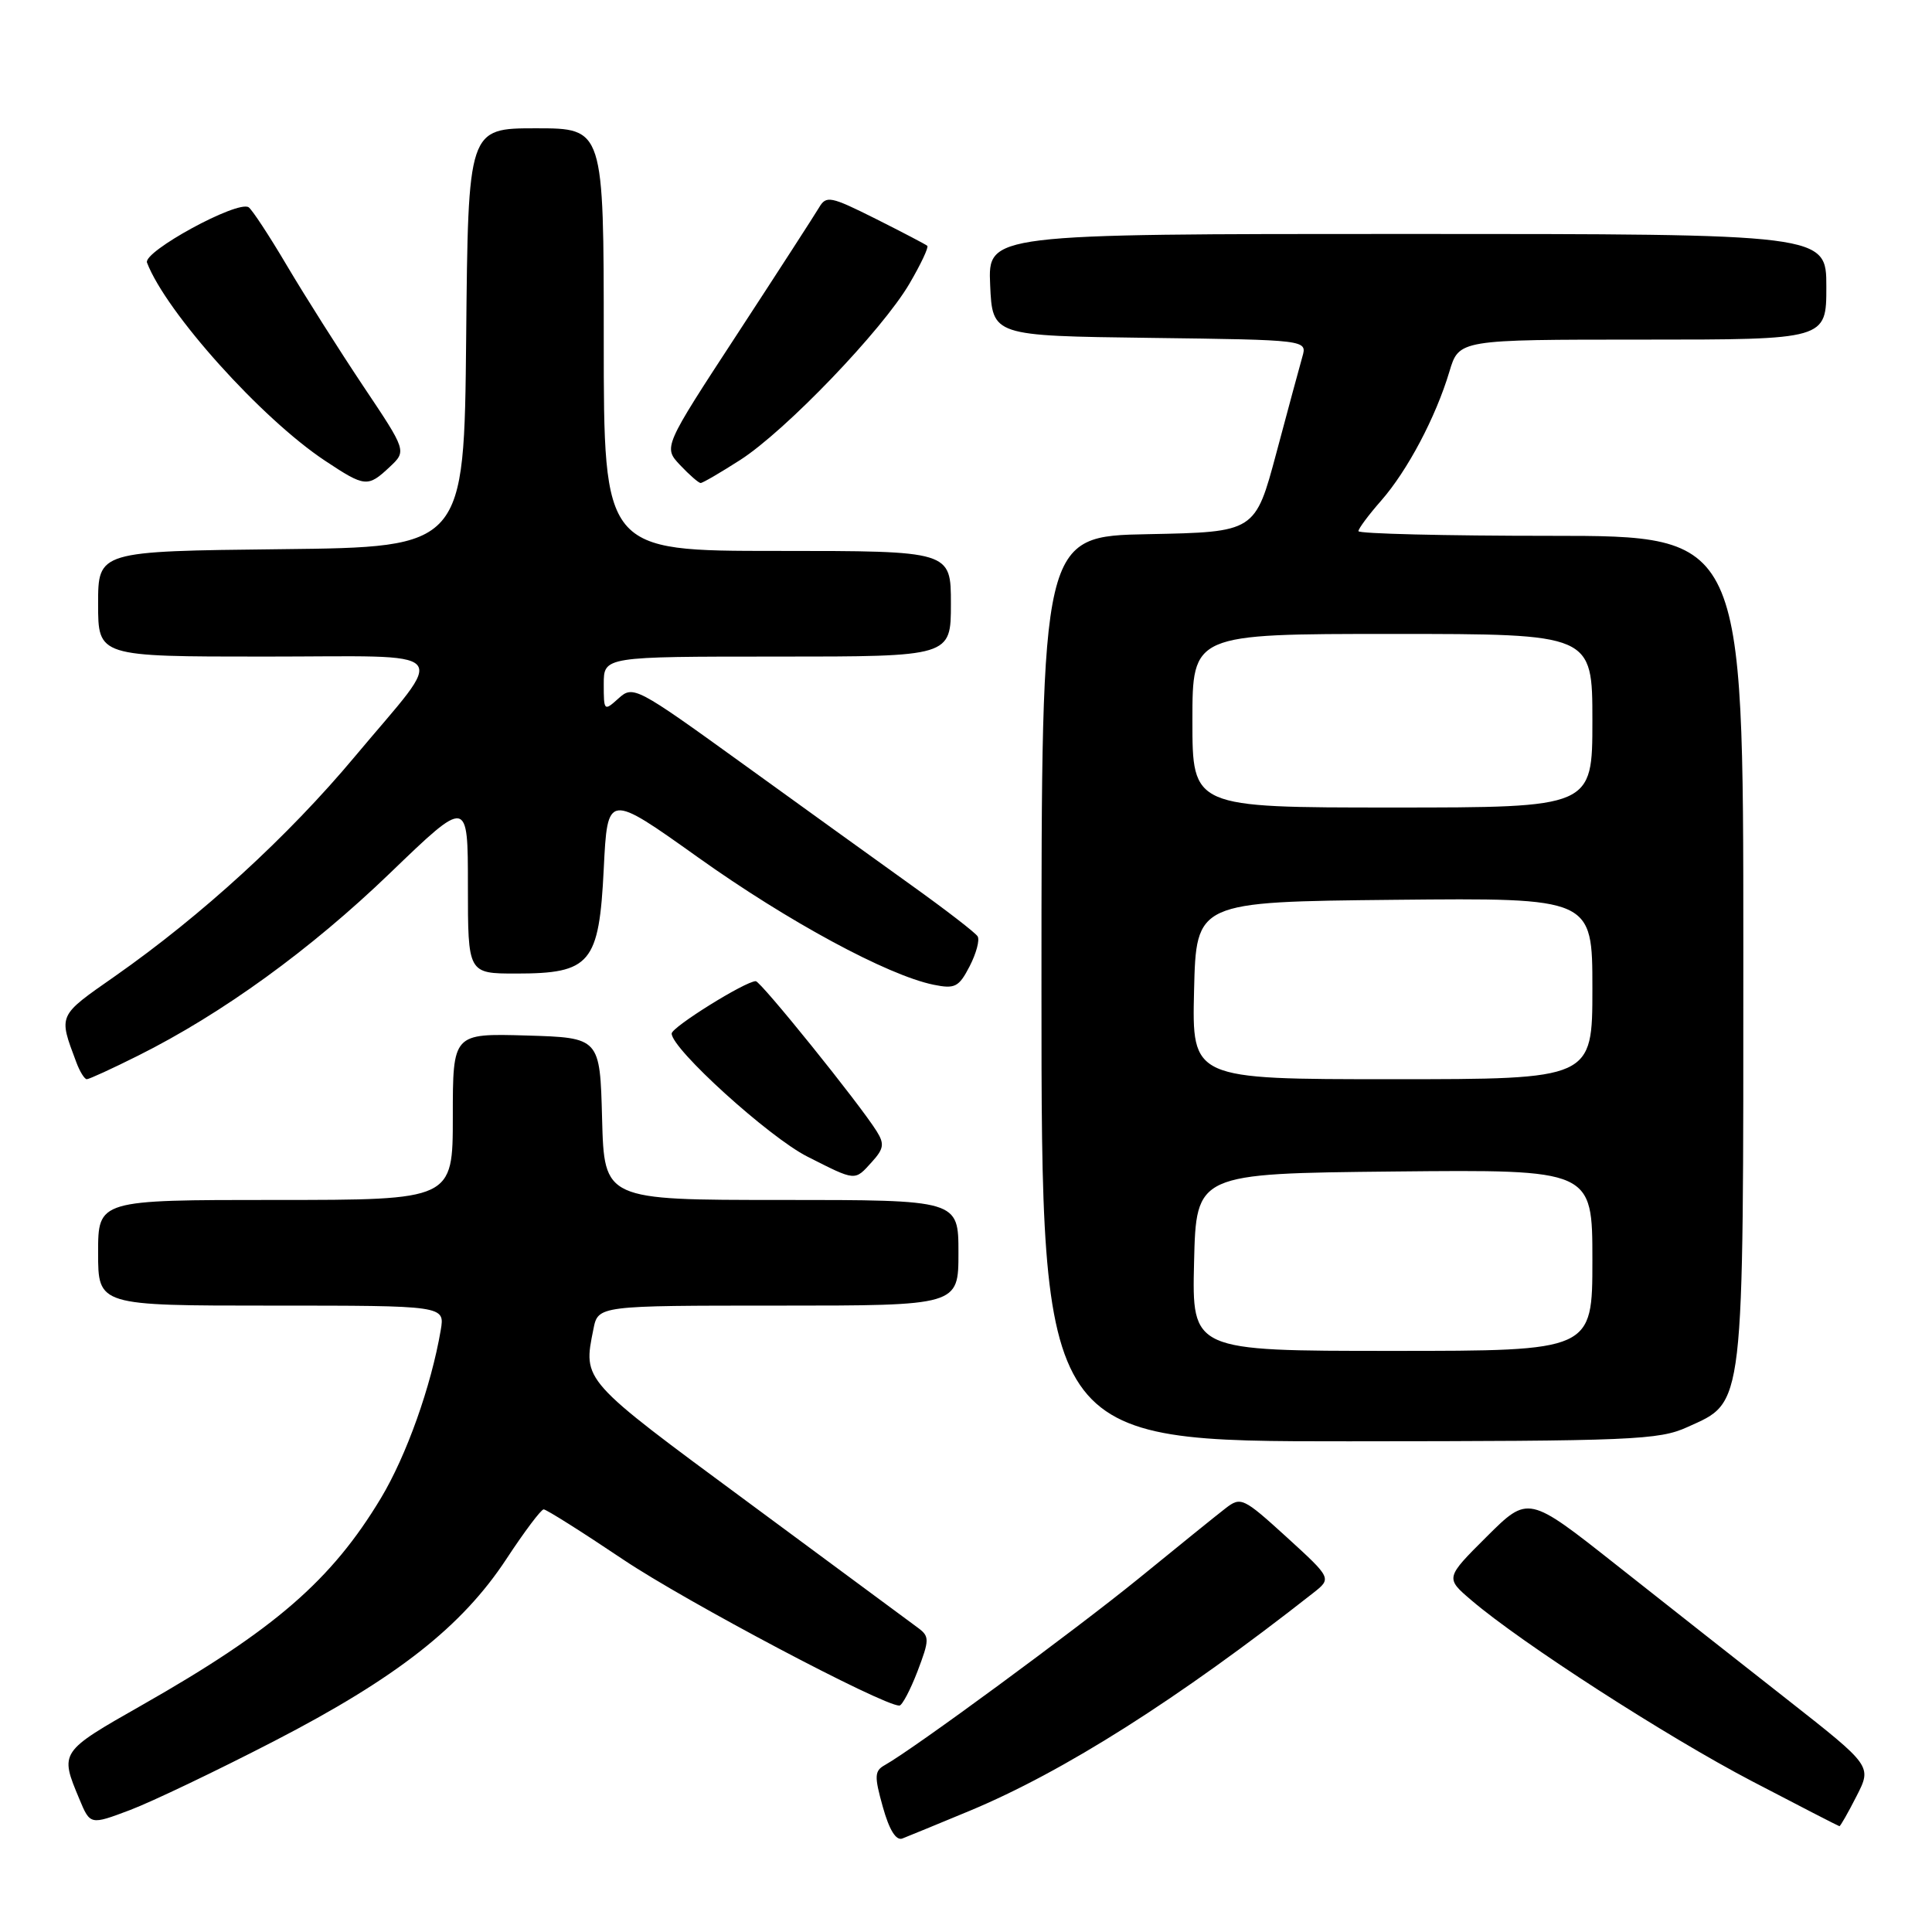 <?xml version="1.0" encoding="UTF-8" standalone="no"?>
<!DOCTYPE svg PUBLIC "-//W3C//DTD SVG 1.1//EN" "http://www.w3.org/Graphics/SVG/1.1/DTD/svg11.dtd" >
<svg xmlns="http://www.w3.org/2000/svg" xmlns:xlink="http://www.w3.org/1999/xlink" version="1.1" viewBox="0 0 256 256">
 <g >
 <path fill="currentColor"
d=" M 128.47 239.95 C 140.96 234.75 156.07 225.17 173.99 211.09 C 176.47 209.14 176.47 209.14 170.49 203.68 C 164.73 198.44 164.42 198.29 162.39 199.86 C 161.22 200.76 156.05 204.94 150.89 209.15 C 142.34 216.10 121.10 231.72 117.25 233.88 C 115.87 234.65 115.83 235.33 116.98 239.43 C 117.83 242.48 118.73 243.93 119.57 243.61 C 120.27 243.34 124.28 241.69 128.47 239.95 Z  M 36.30 230.72 C 52.57 222.32 61.19 215.56 67.11 206.56 C 69.48 202.95 71.70 200.00 72.04 200.00 C 72.39 200.00 77.13 202.99 82.58 206.65 C 90.88 212.22 116.93 226.00 119.17 226.00 C 119.53 226.00 120.61 223.96 121.57 221.47 C 123.16 217.29 123.17 216.84 121.67 215.72 C 120.78 215.05 110.60 207.53 99.05 199.00 C 77.01 182.73 77.25 183.00 78.63 176.12 C 79.25 173.00 79.25 173.00 103.12 173.00 C 127.00 173.00 127.00 173.00 127.00 166.00 C 127.00 159.00 127.00 159.00 103.53 159.00 C 80.07 159.00 80.07 159.00 79.78 148.25 C 79.50 137.50 79.50 137.50 69.75 137.21 C 60.00 136.93 60.00 136.93 60.00 147.96 C 60.00 159.00 60.00 159.00 36.50 159.00 C 13.00 159.00 13.00 159.00 13.00 166.00 C 13.00 173.00 13.00 173.00 35.98 173.00 C 58.95 173.00 58.95 173.00 58.40 176.25 C 57.13 183.69 53.86 192.87 50.48 198.50 C 43.95 209.37 36.36 215.96 18.84 225.92 C 7.89 232.15 7.90 232.13 10.51 238.37 C 11.95 241.83 11.95 241.83 17.23 239.84 C 20.13 238.74 28.71 234.64 36.30 230.72 Z  M 246.00 238.00 C 248.04 234.01 248.04 234.01 236.89 225.25 C 230.76 220.44 220.51 212.37 214.12 207.32 C 202.50 198.14 202.50 198.14 197.00 203.61 C 191.50 209.09 191.50 209.09 195.00 212.07 C 201.62 217.72 220.82 230.10 232.15 236.02 C 238.39 239.28 243.60 241.96 243.73 241.98 C 243.86 241.99 244.88 240.20 246.00 238.00 Z  M 223.58 189.10 C 231.21 185.64 231.00 187.41 231.00 125.60 C 231.00 71.00 231.00 71.00 205.50 71.00 C 191.47 71.00 180.00 70.72 180.00 70.38 C 180.00 70.04 181.35 68.23 183.00 66.35 C 186.50 62.36 190.24 55.29 192.05 49.25 C 193.32 45.00 193.32 45.00 217.66 45.00 C 242.00 45.00 242.00 45.00 242.00 38.00 C 242.00 31.00 242.00 31.00 186.45 31.00 C 130.91 31.00 130.91 31.00 131.20 37.75 C 131.50 44.50 131.50 44.50 152.35 44.77 C 173.21 45.04 173.21 45.04 172.57 47.27 C 172.22 48.50 170.67 54.22 169.13 60.00 C 166.32 70.50 166.32 70.50 152.16 70.78 C 138.00 71.05 138.00 71.05 138.00 131.03 C 138.00 191.00 138.00 191.00 178.75 190.98 C 216.25 190.96 219.83 190.81 223.58 189.10 Z  M 115.55 153.94 C 117.11 152.22 117.21 151.56 116.16 149.89 C 113.89 146.25 100.79 130.00 100.14 130.01 C 98.74 130.03 89.00 136.10 89.00 136.95 C 89.00 138.99 101.89 150.68 106.97 153.25 C 113.47 156.54 113.22 156.52 115.55 153.94 Z  M 18.28 139.89 C 29.45 134.31 41.15 125.83 51.67 115.70 C 62.00 105.75 62.00 105.75 62.00 117.37 C 62.00 129.00 62.00 129.00 68.39 129.00 C 78.26 129.00 79.38 127.67 80.00 115.12 C 80.50 105.06 80.50 105.06 92.50 113.61 C 104.42 122.11 117.58 129.22 123.69 130.48 C 126.54 131.06 127.05 130.80 128.48 128.04 C 129.36 126.33 129.84 124.55 129.54 124.07 C 129.25 123.59 125.29 120.54 120.75 117.29 C 116.21 114.04 106.07 106.73 98.22 101.06 C 84.33 91.03 83.88 90.80 81.97 92.53 C 80.04 94.27 80.00 94.23 80.00 90.65 C 80.00 87.00 80.00 87.00 103.00 87.00 C 126.00 87.00 126.00 87.00 126.00 80.00 C 126.00 73.00 126.00 73.00 103.00 73.00 C 80.00 73.00 80.00 73.00 80.00 45.00 C 80.00 17.00 80.00 17.00 71.02 17.00 C 62.03 17.00 62.03 17.00 61.77 44.75 C 61.50 72.50 61.50 72.50 37.25 72.77 C 13.00 73.04 13.00 73.04 13.00 80.02 C 13.00 87.00 13.00 87.00 35.04 87.00 C 60.70 87.00 59.35 85.51 47.00 100.27 C 38.17 110.83 26.75 121.28 15.25 129.34 C 7.61 134.68 7.74 134.41 10.11 140.75 C 10.57 141.99 11.20 143.00 11.50 143.00 C 11.81 143.00 14.86 141.60 18.28 139.89 Z  M 51.63 61.88 C 53.89 59.76 53.89 59.76 48.11 51.13 C 44.94 46.38 40.41 39.23 38.04 35.23 C 35.68 31.23 33.38 27.74 32.94 27.46 C 31.43 26.53 18.92 33.35 19.48 34.80 C 22.01 41.40 34.65 55.47 43.07 61.05 C 48.36 64.56 48.73 64.60 51.63 61.88 Z  M 98.08 60.95 C 104.08 57.10 116.89 43.76 120.50 37.60 C 122.01 35.02 123.08 32.76 122.87 32.57 C 122.67 32.39 119.59 30.78 116.03 28.99 C 110.05 26.00 109.48 25.88 108.53 27.50 C 107.96 28.46 103.09 36.00 97.70 44.25 C 87.89 59.26 87.89 59.26 90.12 61.63 C 91.35 62.93 92.57 64.00 92.84 64.00 C 93.11 64.00 95.46 62.63 98.08 60.95 Z  M 158.22 167.25 C 158.50 155.50 158.50 155.50 184.75 155.23 C 211.00 154.97 211.00 154.97 211.00 166.98 C 211.00 179.00 211.00 179.00 184.47 179.00 C 157.94 179.00 157.94 179.00 158.22 167.25 Z  M 158.22 131.25 C 158.50 119.50 158.50 119.50 184.75 119.23 C 211.00 118.97 211.00 118.97 211.00 130.98 C 211.00 143.00 211.00 143.00 184.47 143.00 C 157.94 143.00 157.94 143.00 158.22 131.25 Z  M 158.00 95.50 C 158.00 84.00 158.00 84.00 184.50 84.00 C 211.00 84.00 211.00 84.00 211.00 95.50 C 211.00 107.00 211.00 107.00 184.50 107.00 C 158.00 107.00 158.00 107.00 158.00 95.50 Z "/>
</g>
</svg>